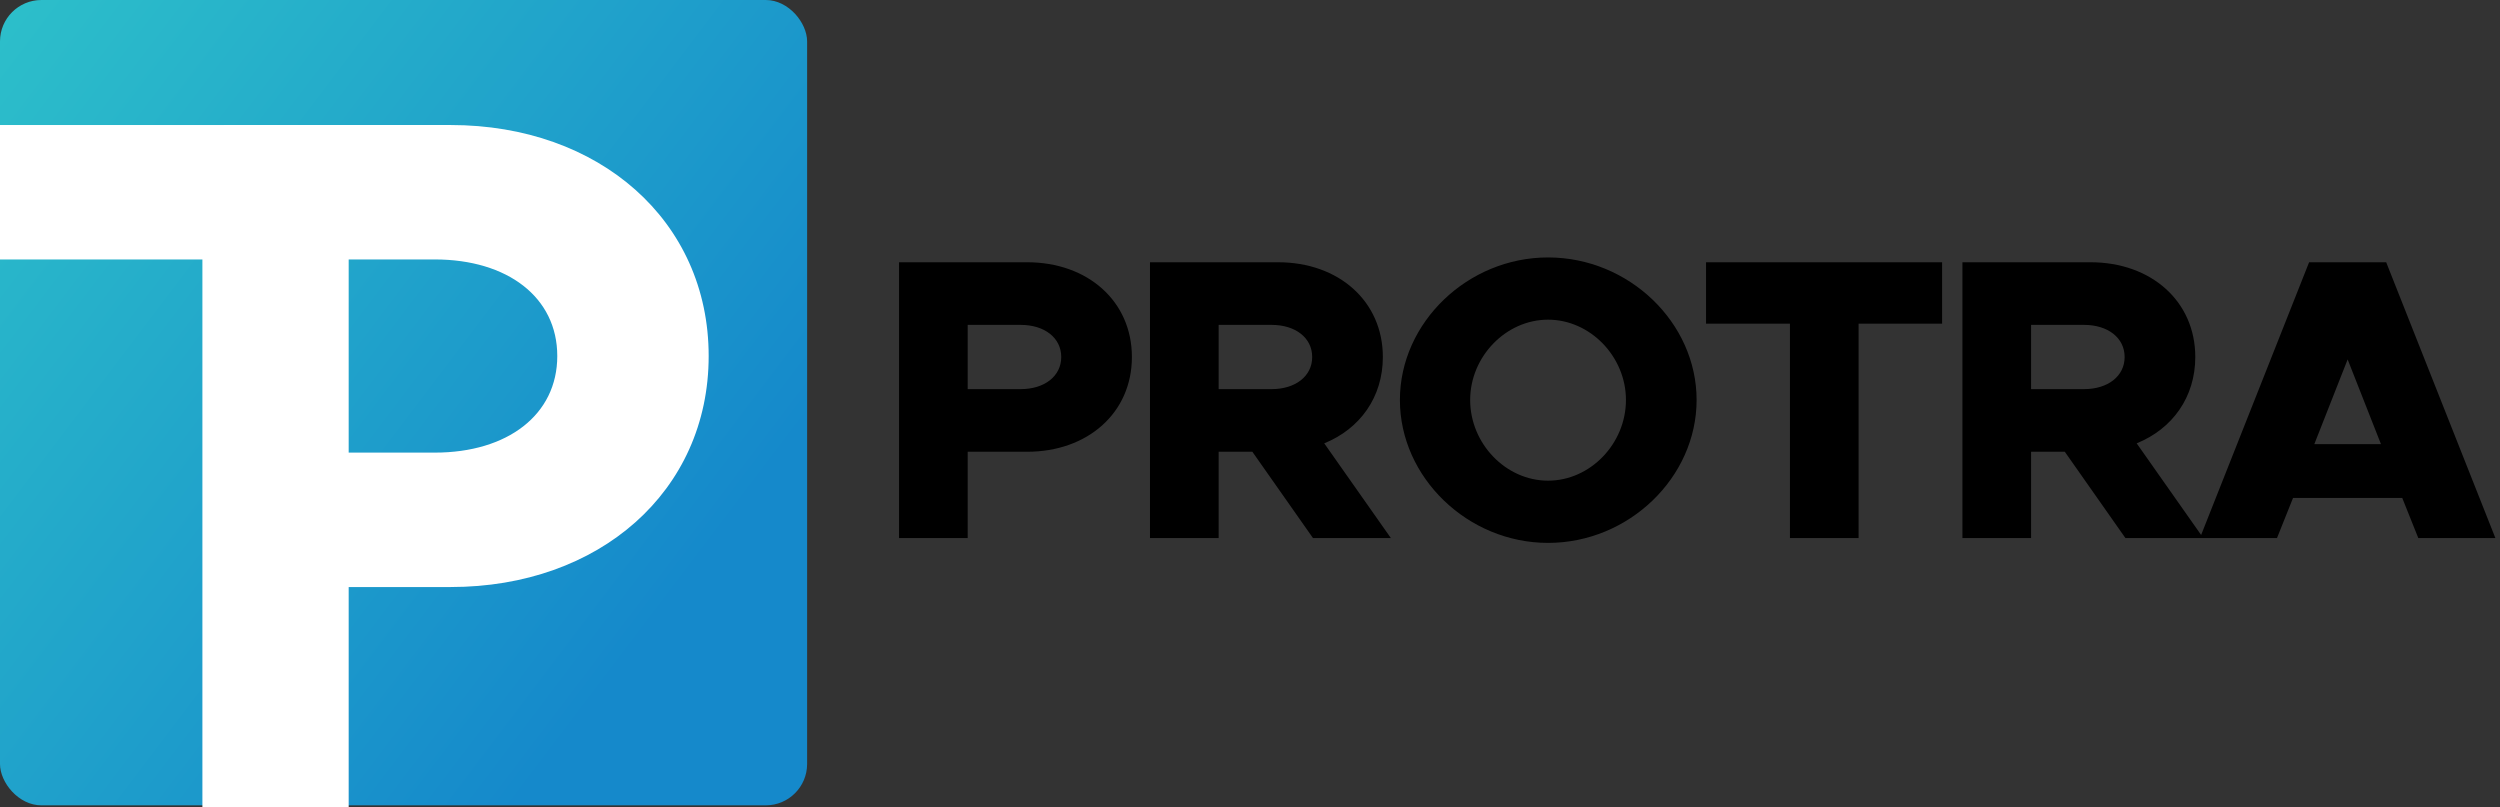 <svg width="604" height="195" viewBox="0 0 604 195" fill="none" xmlns="http://www.w3.org/2000/svg">
<rect x="0" y="0" width="604" height="195" fill="#333333" stroke="none"/>
<rect width="195" height="194.572" rx="10" fill="url(#paint0_linear)"/>
<path d="M54.103 192.396H81.629V141.828L108.89 141.828C144.745 141.828 171.215 118.733 171.215 86.017C171.215 53.3 144.745 30.206 108.89 30.206L54.103 30.206V192.396ZM81.629 109.351V62.682L105.04 62.682C122.606 62.682 134.638 71.823 134.638 86.017C134.638 100.21 122.606 109.351 105.04 109.351L81.629 109.351Z" fill="white"/>
<path d="M48.9 195L84.24 195V62.689V30.206L0 30.206L3.19063e-05 62.689H48.9L48.9 195Z" fill="white"/>
<path d="M217.208 130H233.795V109.145H248.151C262.798 109.145 273.468 99.736 273.468 86.253C273.468 72.77 262.798 63.361 248.151 63.361H217.208V130ZM233.795 94.013V78.493H246.599C252.322 78.493 256.396 81.597 256.396 86.253C256.396 90.909 252.322 94.013 246.599 94.013H233.795ZM336.037 130L319.935 107.108C328.568 103.616 334.097 95.953 334.097 86.253C334.097 72.77 323.427 63.361 308.78 63.361H277.837V130H294.424V109.145H302.572L317.219 130H336.037ZM294.424 78.493H307.228C312.951 78.493 317.025 81.597 317.025 86.253C317.025 90.909 312.951 94.013 307.228 94.013H294.424V78.493ZM374.01 131.164C393.507 131.164 409.9 115.353 409.9 96.632C409.9 77.911 393.507 62.197 374.01 62.197C354.61 62.197 338.217 77.911 338.217 96.632C338.217 115.353 354.61 131.164 374.01 131.164ZM374.01 116.129C363.825 116.129 355.192 107.205 355.192 96.632C355.192 86.156 363.825 77.232 374.01 77.232C384.195 77.232 392.828 86.156 392.828 96.632C392.828 107.205 384.195 116.129 374.01 116.129ZM432.45 130H449.037V78.202H469.213V63.361H412.177V78.202H432.45V130ZM532.322 130L516.22 107.108C524.853 103.616 530.382 95.953 530.382 86.253C530.382 72.77 519.712 63.361 505.065 63.361H474.122V130H490.709V109.145H498.857L513.504 130H532.322ZM490.709 78.493H503.513C509.236 78.493 513.31 81.597 513.31 86.253C513.31 90.909 509.236 94.013 503.513 94.013H490.709V78.493ZM584.263 130H602.887L576.503 63.361H557.879L531.495 130H550.119L553.999 120.3H580.383L584.263 130ZM559.14 107.302L567.191 86.835L575.242 107.302H559.14Z" fill="black"/>
<defs>
<linearGradient id="paint0_linear" x1="195" y1="194.572" x2="-24.366" y2="28.31" gradientUnits="userSpaceOnUse">
<stop offset="0.203" stop-color="#1589CB"/>
<stop offset="1" stop-color="#2DC0CA"/>
</linearGradient>
</defs>
</svg>
